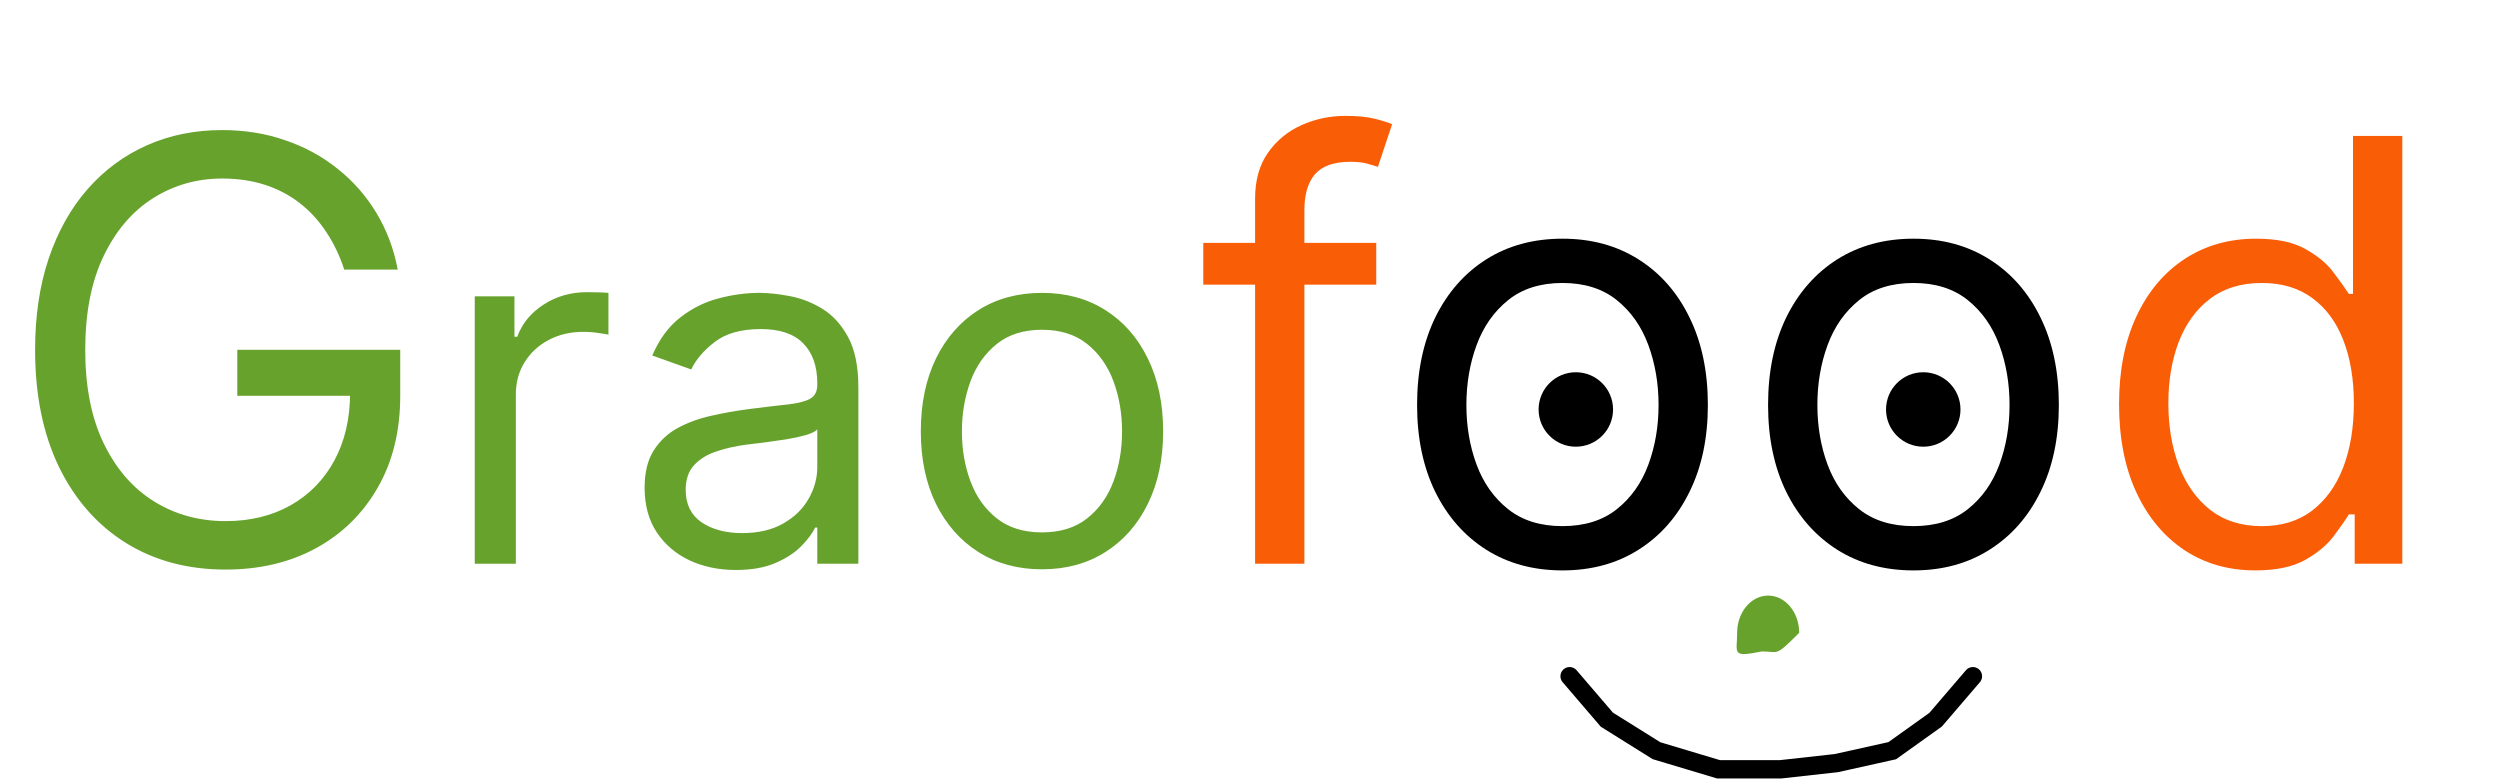 <svg width="204" height="64" viewBox="0 0 204 64" fill="none" xmlns="http://www.w3.org/2000/svg">
<path d="M28.091 22C27.716 20.852 27.222 19.824 26.608 18.915C26.006 17.994 25.284 17.21 24.443 16.562C23.614 15.915 22.671 15.421 21.614 15.079C20.557 14.739 19.398 14.568 18.136 14.568C16.068 14.568 14.188 15.102 12.494 16.171C10.801 17.239 9.455 18.812 8.455 20.892C7.455 22.972 6.955 25.523 6.955 28.546C6.955 31.568 7.46 34.119 8.472 36.199C9.483 38.278 10.852 39.852 12.579 40.92C14.307 41.989 16.25 42.523 18.409 42.523C20.409 42.523 22.171 42.097 23.693 41.244C25.227 40.381 26.421 39.165 27.273 37.597C28.136 36.017 28.568 34.159 28.568 32.023L29.864 32.295H19.364V28.546H32.659V32.295C32.659 35.17 32.045 37.67 30.818 39.795C29.602 41.92 27.921 43.568 25.773 44.739C23.636 45.898 21.182 46.477 18.409 46.477C15.318 46.477 12.602 45.75 10.261 44.295C7.932 42.841 6.114 40.773 4.807 38.091C3.511 35.409 2.864 32.227 2.864 28.546C2.864 25.784 3.233 23.301 3.972 21.097C4.722 18.881 5.778 16.994 7.142 15.438C8.506 13.881 10.119 12.688 11.983 11.858C13.847 11.028 15.898 10.614 18.136 10.614C19.977 10.614 21.693 10.892 23.284 11.449C24.886 11.994 26.312 12.773 27.562 13.784C28.824 14.784 29.875 15.983 30.716 17.381C31.557 18.767 32.136 20.307 32.455 22H28.091ZM38.74 46V24.182H41.979V27.477H42.206C42.604 26.398 43.323 25.522 44.365 24.849C45.407 24.177 46.581 23.841 47.888 23.841C48.134 23.841 48.442 23.846 48.811 23.855C49.18 23.865 49.46 23.879 49.649 23.898V27.307C49.535 27.278 49.275 27.236 48.868 27.179C48.47 27.113 48.049 27.079 47.604 27.079C46.543 27.079 45.596 27.302 44.763 27.747C43.939 28.183 43.285 28.789 42.803 29.565C42.329 30.332 42.092 31.208 42.092 32.193V46H38.74ZM60.043 46.511C58.661 46.511 57.406 46.251 56.279 45.73C55.152 45.2 54.257 44.438 53.594 43.443C52.932 42.439 52.6 41.227 52.6 39.807C52.6 38.557 52.846 37.544 53.339 36.767C53.831 35.981 54.489 35.365 55.313 34.92C56.137 34.475 57.046 34.144 58.041 33.926C59.044 33.699 60.053 33.519 61.066 33.386C62.392 33.216 63.467 33.088 64.29 33.003C65.124 32.908 65.73 32.752 66.109 32.534C66.497 32.316 66.691 31.938 66.691 31.398V31.284C66.691 29.883 66.308 28.794 65.54 28.017C64.783 27.241 63.632 26.852 62.089 26.852C60.488 26.852 59.234 27.203 58.325 27.903C57.416 28.604 56.776 29.352 56.407 30.148L53.225 29.011C53.793 27.686 54.551 26.653 55.498 25.915C56.454 25.167 57.496 24.646 58.623 24.352C59.759 24.049 60.877 23.898 61.975 23.898C62.676 23.898 63.481 23.983 64.39 24.153C65.308 24.314 66.194 24.651 67.046 25.162C67.908 25.673 68.623 26.445 69.191 27.477C69.759 28.509 70.043 29.892 70.043 31.625V46H66.691V43.045H66.521C66.293 43.519 65.915 44.026 65.384 44.565C64.854 45.105 64.148 45.564 63.268 45.943C62.387 46.322 61.312 46.511 60.043 46.511ZM60.555 43.5C61.88 43.5 62.998 43.24 63.907 42.719C64.826 42.198 65.517 41.526 65.981 40.702C66.454 39.878 66.691 39.011 66.691 38.102V35.034C66.549 35.205 66.237 35.361 65.754 35.503C65.28 35.635 64.731 35.754 64.106 35.858C63.49 35.953 62.889 36.038 62.302 36.114C61.724 36.18 61.255 36.237 60.896 36.284C60.024 36.398 59.21 36.582 58.452 36.838C57.704 37.084 57.098 37.458 56.634 37.96C56.18 38.453 55.952 39.125 55.952 39.977C55.952 41.142 56.383 42.023 57.245 42.619C58.116 43.206 59.219 43.5 60.555 43.5ZM85.026 46.455C83.056 46.455 81.328 45.986 79.841 45.048C78.364 44.111 77.208 42.799 76.375 41.114C75.551 39.428 75.139 37.458 75.139 35.205C75.139 32.932 75.551 30.948 76.375 29.253C77.208 27.558 78.364 26.241 79.841 25.304C81.328 24.366 83.056 23.898 85.026 23.898C86.995 23.898 88.719 24.366 90.196 25.304C91.683 26.241 92.838 27.558 93.662 29.253C94.495 30.948 94.912 32.932 94.912 35.205C94.912 37.458 94.495 39.428 93.662 41.114C92.838 42.799 91.683 44.111 90.196 45.048C88.719 45.986 86.995 46.455 85.026 46.455ZM85.026 43.443C86.522 43.443 87.753 43.06 88.719 42.293C89.685 41.526 90.4 40.517 90.864 39.267C91.328 38.017 91.56 36.663 91.56 35.205C91.56 33.746 91.328 32.387 90.864 31.128C90.4 29.868 89.685 28.85 88.719 28.074C87.753 27.297 86.522 26.909 85.026 26.909C83.529 26.909 82.298 27.297 81.332 28.074C80.367 28.85 79.651 29.868 79.188 31.128C78.724 32.387 78.492 33.746 78.492 35.205C78.492 36.663 78.724 38.017 79.188 39.267C79.651 40.517 80.367 41.526 81.332 42.293C82.298 43.06 83.529 43.443 85.026 43.443Z" fill="#67A22D"/>
<path d="M112.302 19.818V23.227H98.188V19.818H112.302ZM102.415 46V16.204C102.415 14.704 102.768 13.454 103.472 12.454C104.177 11.454 105.092 10.704 106.217 10.204C107.342 9.705 108.529 9.455 109.779 9.455C110.768 9.455 111.575 9.534 112.2 9.693C112.825 9.852 113.29 10 113.597 10.136L112.438 13.614C112.234 13.546 111.95 13.46 111.586 13.358C111.234 13.256 110.768 13.204 110.188 13.204C108.859 13.204 107.898 13.54 107.308 14.21C106.728 14.881 106.438 15.864 106.438 17.159V46H102.415ZM184.029 46.545C181.847 46.545 179.921 45.994 178.251 44.892C176.58 43.778 175.273 42.21 174.33 40.188C173.387 38.153 172.915 35.75 172.915 32.977C172.915 30.227 173.387 27.841 174.33 25.818C175.273 23.796 176.586 22.233 178.268 21.131C179.95 20.028 181.893 19.477 184.097 19.477C185.802 19.477 187.148 19.761 188.137 20.329C189.137 20.886 189.898 21.523 190.421 22.239C190.955 22.943 191.37 23.523 191.665 23.977H192.006V11.091H196.029V46H192.143V41.977H191.665C191.37 42.455 190.95 43.057 190.404 43.784C189.859 44.5 189.08 45.142 188.069 45.71C187.058 46.267 185.711 46.545 184.029 46.545ZM184.575 42.932C186.188 42.932 187.552 42.511 188.665 41.67C189.779 40.818 190.626 39.642 191.205 38.142C191.785 36.631 192.075 34.886 192.075 32.909C192.075 30.954 191.79 29.244 191.222 27.778C190.654 26.301 189.813 25.153 188.7 24.335C187.586 23.506 186.211 23.091 184.575 23.091C182.87 23.091 181.45 23.528 180.313 24.403C179.188 25.267 178.342 26.443 177.773 27.932C177.217 29.409 176.938 31.068 176.938 32.909C176.938 34.773 177.222 36.466 177.79 37.989C178.37 39.5 179.222 40.705 180.347 41.602C181.484 42.489 182.893 42.932 184.575 42.932Z" fill="#F95E07"/>
<path d="M127.498 46.545C125.134 46.545 123.06 45.983 121.276 44.858C119.504 43.733 118.117 42.159 117.117 40.136C116.129 38.114 115.634 35.75 115.634 33.045C115.634 30.318 116.129 27.938 117.117 25.903C118.117 23.869 119.504 22.29 121.276 21.165C123.06 20.04 125.134 19.477 127.498 19.477C129.862 19.477 131.93 20.04 133.702 21.165C135.487 22.29 136.873 23.869 137.862 25.903C138.862 27.938 139.362 30.318 139.362 33.045C139.362 35.75 138.862 38.114 137.862 40.136C136.873 42.159 135.487 43.733 133.702 44.858C131.93 45.983 129.862 46.545 127.498 46.545ZM127.498 42.932C129.293 42.932 130.771 42.472 131.93 41.551C133.089 40.631 133.947 39.42 134.504 37.92C135.06 36.42 135.339 34.795 135.339 33.045C135.339 31.296 135.06 29.665 134.504 28.153C133.947 26.642 133.089 25.421 131.93 24.489C130.771 23.557 129.293 23.091 127.498 23.091C125.702 23.091 124.225 23.557 123.066 24.489C121.907 25.421 121.049 26.642 120.492 28.153C119.935 29.665 119.657 31.296 119.657 33.045C119.657 34.795 119.935 36.42 120.492 37.92C121.049 39.42 121.907 40.631 123.066 41.551C124.225 42.472 125.702 42.932 127.498 42.932ZM156.138 46.545C153.775 46.545 151.701 45.983 149.917 44.858C148.144 43.733 146.758 42.159 145.758 40.136C144.769 38.114 144.275 35.75 144.275 33.045C144.275 30.318 144.769 27.938 145.758 25.903C146.758 23.869 148.144 22.29 149.917 21.165C151.701 20.04 153.775 19.477 156.138 19.477C158.502 19.477 160.57 20.04 162.343 21.165C164.127 22.29 165.513 23.869 166.502 25.903C167.502 27.938 168.002 30.318 168.002 33.045C168.002 35.75 167.502 38.114 166.502 40.136C165.513 42.159 164.127 43.733 162.343 44.858C160.57 45.983 158.502 46.545 156.138 46.545ZM156.138 42.932C157.934 42.932 159.411 42.472 160.57 41.551C161.729 40.631 162.587 39.42 163.144 37.92C163.701 36.42 163.979 34.795 163.979 33.045C163.979 31.296 163.701 29.665 163.144 28.153C162.587 26.642 161.729 25.421 160.57 24.489C159.411 23.557 157.934 23.091 156.138 23.091C154.343 23.091 152.866 23.557 151.707 24.489C150.548 25.421 149.69 26.642 149.133 28.153C148.576 29.665 148.298 31.296 148.298 33.045C148.298 34.795 148.576 36.42 149.133 37.92C149.69 39.42 150.548 40.631 151.707 41.551C152.866 42.472 154.343 42.932 156.138 42.932Z" fill="black"/>
<circle cx="128.588" cy="33.413" r="3.038" fill="black"/>
<circle cx="156.938" cy="33.413" r="3.038" fill="black"/>
<path d="M146.813 51.638C144.788 53.663 145.173 53.156 143.775 53.156C141.244 53.663 141.75 53.315 141.75 51.638C141.75 49.96 142.883 48.6 144.281 48.6C145.679 48.6 146.813 49.96 146.813 51.638Z" fill="#67A22D"/>
<path d="M128.081 55.181L131.119 58.725L135.169 61.256L140.231 62.775H145.294L149.85 62.269L154.406 61.256L157.95 58.725L160.988 55.181" stroke="black" stroke-width="1.5" stroke-linecap="round"/>
</svg>
